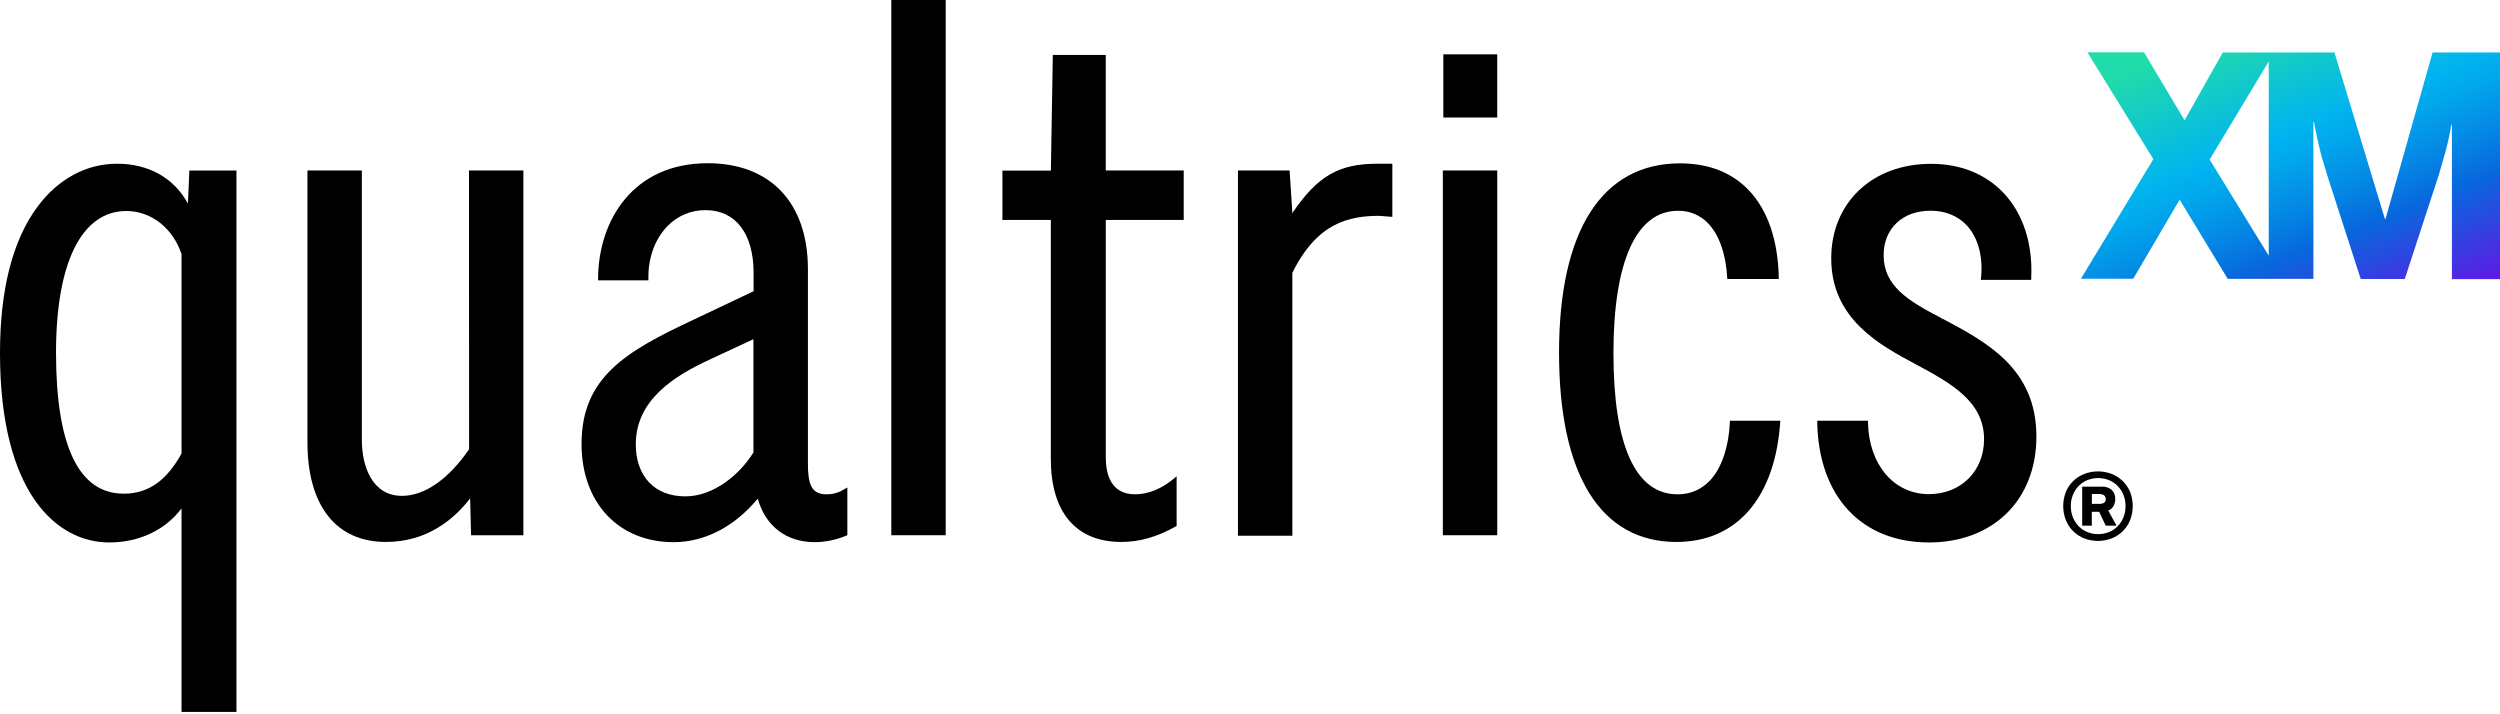 <svg width="956" height="273" viewBox="0 0 956 273" fill="none" xmlns="http://www.w3.org/2000/svg">
<path fill-rule="evenodd" clip-rule="evenodd" d="M308.946 177.23C308.946 184.701 310.066 189.022 315.946 189.022C318.337 189.073 320.691 188.422 322.717 187.152L324.027 186.431V204.654L323.477 204.884C319.728 206.454 315.71 207.283 311.646 207.324C300.685 207.324 292.764 201.283 289.763 190.672C280.862 201.433 269.481 207.324 257.56 207.324C236.517 207.324 222.386 192.242 222.386 169.78C222.386 144.217 239.378 134.335 265.3 122.214L288.173 111.363V104.362C288.173 89.36 281.312 80.359 269.841 80.359C264.367 80.3 259.107 82.487 255.289 86.41C250.519 91.281 247.838 98.501 247.948 106.282V107.192H228.706V106.292C228.906 84.42 241.938 62.417 270.611 62.417C294.614 62.417 308.946 77.559 308.946 102.932V177.23ZM288.113 173.02V129.695L271.131 137.616C258.13 143.657 243.128 152.778 243.128 169.9C243.128 182.181 250.379 189.812 262.05 189.812C272.921 189.812 282.933 181.411 288.113 173.02Z" fill="black"/>
<path fill-rule="evenodd" clip-rule="evenodd" d="M422.839 21.002H402.596L401.856 65.228H383.324V84.1H401.836V175.45C401.836 195.953 411.447 207.244 428.839 207.244C435.7 207.244 442.451 205.334 449.492 201.383L449.942 201.133V182.131L448.492 183.321C444.051 187.022 438.85 189.022 434.05 189.022C424.789 189.022 422.849 181.321 422.849 174.85V84.1H452.652V65.188H422.839V21.002Z" fill="black"/>
<path fill-rule="evenodd" clip-rule="evenodd" d="M179.381 171.8C171.46 183.291 162.379 189.612 153.718 189.612C142.396 189.612 138.366 178.511 138.366 168.119V65.188H117.564V169.109C117.564 193.342 128.505 207.244 147.567 207.244C163.259 207.244 173.57 198.633 179.781 190.592L180.141 204.674H200.143V65.188H179.341L179.381 171.8Z" fill="black"/>
<path fill-rule="evenodd" clip-rule="evenodd" d="M44.755 62.607C56.907 62.607 66.608 68.118 71.858 77.859L72.418 65.207H90.42V272.231H69.418V194.432C63.117 202.733 53.206 207.434 41.775 207.434C21.582 207.434 0 188.412 0 135.016C0 110.623 4.861 91.74 14.452 78.889C22.293 68.398 33.054 62.607 44.755 62.607ZM69.418 173.44V97.131C66.008 87.14 57.767 80.689 48.316 80.689C31.224 80.689 21.422 100.422 21.422 134.825C21.422 170.63 30.134 188.782 47.325 188.782C56.607 188.782 63.637 183.901 69.418 173.44Z" fill="black"/>
<rect x="340.839" width="20.802" height="204.674" fill="black"/>
<rect x="551.743" y="65.188" width="20.802" height="139.486" fill="black"/>
<rect x="551.933" y="20.782" width="20.602" height="24.153" fill="black"/>
<path fill-rule="evenodd" clip-rule="evenodd" d="M494.197 81.479L493.147 65.188H473.394V204.874H494.197V104.322C503.628 85.19 515.809 82.54 527.511 82.54L532.431 82.939V62.607H526.791C511.979 62.607 503.848 67.238 494.197 81.479Z" fill="black"/>
<path fill-rule="evenodd" clip-rule="evenodd" d="M742.715 121.814L742.185 122.544L742.605 121.754C729.544 115.013 720.303 109.333 720.303 97.581C720.303 87.4 727.504 80.579 738.235 80.579C743.976 80.579 748.806 82.579 752.237 86.35C756.417 90.96 758.357 98.141 757.567 106.032L757.467 107.032H776.739V106.182C777.369 93.101 773.579 81.569 766.078 73.698C759.187 66.468 749.616 62.647 738.405 62.647C715.942 62.647 700.261 77.519 700.261 98.811C700.261 122.004 718.853 131.955 732.424 139.216C745.996 146.477 758.707 153.488 758.707 167.959C758.707 180.161 749.836 188.962 737.605 188.962C724.293 188.962 714.712 177.77 714.322 161.749V160.879H694.91V161.789C695.54 189.942 711.912 207.434 737.605 207.434C762.198 207.434 778.72 191.152 778.72 166.919C778.74 140.886 759.597 130.755 742.715 121.814Z" fill="black"/>
<path fill-rule="evenodd" clip-rule="evenodd" d="M661.536 160.888C661.116 170.82 658.406 179.021 653.805 183.821C650.611 187.226 646.122 189.116 641.454 189.022C625.452 189.022 616.981 170.37 616.981 135.076C616.981 99.951 625.742 80.609 641.644 80.609C645.991 80.511 650.177 82.251 653.175 85.4C657.476 89.85 660.066 97.401 660.526 106.682H680.218C679.988 92.071 676.058 80.369 668.667 72.678C662.156 65.898 653.335 62.467 642.444 62.467C612.61 62.467 596.179 88.18 596.179 134.876C596.179 181.571 612.07 207.244 641.074 207.244C664.376 207.244 678.958 190.032 680.788 160.888H661.536Z" fill="black"/>
<path fill-rule="evenodd" clip-rule="evenodd" d="M808.863 190.802C808.881 191.735 808.66 192.658 808.223 193.482C807.781 194.291 807.064 194.915 806.203 195.242L809.373 201.023H805.233L802.722 195.713H799.912V201.023H796.232V186.091H803.643C805.052 185.992 806.445 186.44 807.533 187.342C808.451 188.252 808.935 189.511 808.863 190.802ZM802.532 192.691C803.22 192.73 803.908 192.596 804.532 192.301C805.02 192.013 805.294 191.465 805.232 190.901C805.288 190.3 805.022 189.714 804.532 189.361C803.922 189.022 803.228 188.862 802.532 188.901H799.932V192.691H802.532Z" fill="black"/>
<path fill-rule="evenodd" clip-rule="evenodd" d="M811.723 183.941C812.936 185.126 813.895 186.545 814.544 188.112C815.904 191.587 815.904 195.448 814.544 198.923C813.898 200.509 812.939 201.948 811.723 203.153C810.518 204.342 809.081 205.271 807.503 205.884C804.129 207.177 800.396 207.177 797.022 205.884C795.443 205.271 794.007 204.342 792.801 203.153C791.585 201.95 790.629 200.51 789.991 198.923C788.631 195.448 788.631 191.587 789.991 188.112C790.632 186.544 791.589 185.124 792.801 183.941C794.019 182.772 795.452 181.852 797.022 181.231C800.396 179.938 804.129 179.938 807.503 181.231C809.072 181.852 810.506 182.772 811.723 183.941ZM809.753 201.283C810.706 200.302 811.463 199.148 811.983 197.882C812.546 196.495 812.825 195.009 812.803 193.512C812.823 192.031 812.544 190.562 811.983 189.191C811.466 187.922 810.708 186.764 809.753 185.781C808.809 184.828 807.678 184.079 806.432 183.581C803.802 182.554 800.882 182.554 798.251 183.581C797.001 184.076 795.867 184.825 794.921 185.781C793.965 186.762 793.211 187.921 792.701 189.191C792.139 190.562 791.861 192.031 791.881 193.512C791.859 195.009 792.138 196.495 792.701 197.882C793.214 199.149 793.968 200.304 794.921 201.283C795.862 202.245 796.997 202.995 798.251 203.483C800.882 204.51 803.802 204.51 806.432 203.483C807.682 202.993 808.814 202.243 809.753 201.283Z" fill="black"/>
<path fill-rule="evenodd" clip-rule="evenodd" d="M912.215 83.73L930.217 20.052H956V106.732H937.608V47.675H937.378C936.846 51.046 936.132 54.384 935.238 57.677C934.418 60.647 933.537 63.737 932.587 66.928L919.586 106.682H902.744L889.892 66.928C889.432 65.297 888.992 63.757 888.552 62.417C888.112 61.077 887.702 59.607 887.322 58.077C886.942 56.536 886.552 54.87 886.152 53.076C885.752 51.283 885.322 49.132 884.862 46.625H884.642V106.632H851.878L833.496 76.359L815.744 106.582H795.742L823.445 60.837L798.202 20.002H819.894L835.376 46.005L849.998 20.052H892.683L911.985 83.73H912.215ZM867.56 23.503L844.967 61.007L867.56 97.761V23.503Z" fill="url(#paint0_linear_5:30)"/>
<defs>
<linearGradient id="paint0_linear_5:30" x1="729.556" y1="56.184" x2="780.923" y2="183.02" gradientUnits="userSpaceOnUse">
<stop offset="0.04" stop-color="#21DBAA"/>
<stop offset="0.36" stop-color="#00B4EF"/>
<stop offset="0.43" stop-color="#01A8EC"/>
<stop offset="0.57" stop-color="#0487E4"/>
<stop offset="0.68" stop-color="#0768DD"/>
<stop offset="0.96" stop-color="#5F1AE5"/>
</linearGradient>
</defs>
</svg>
